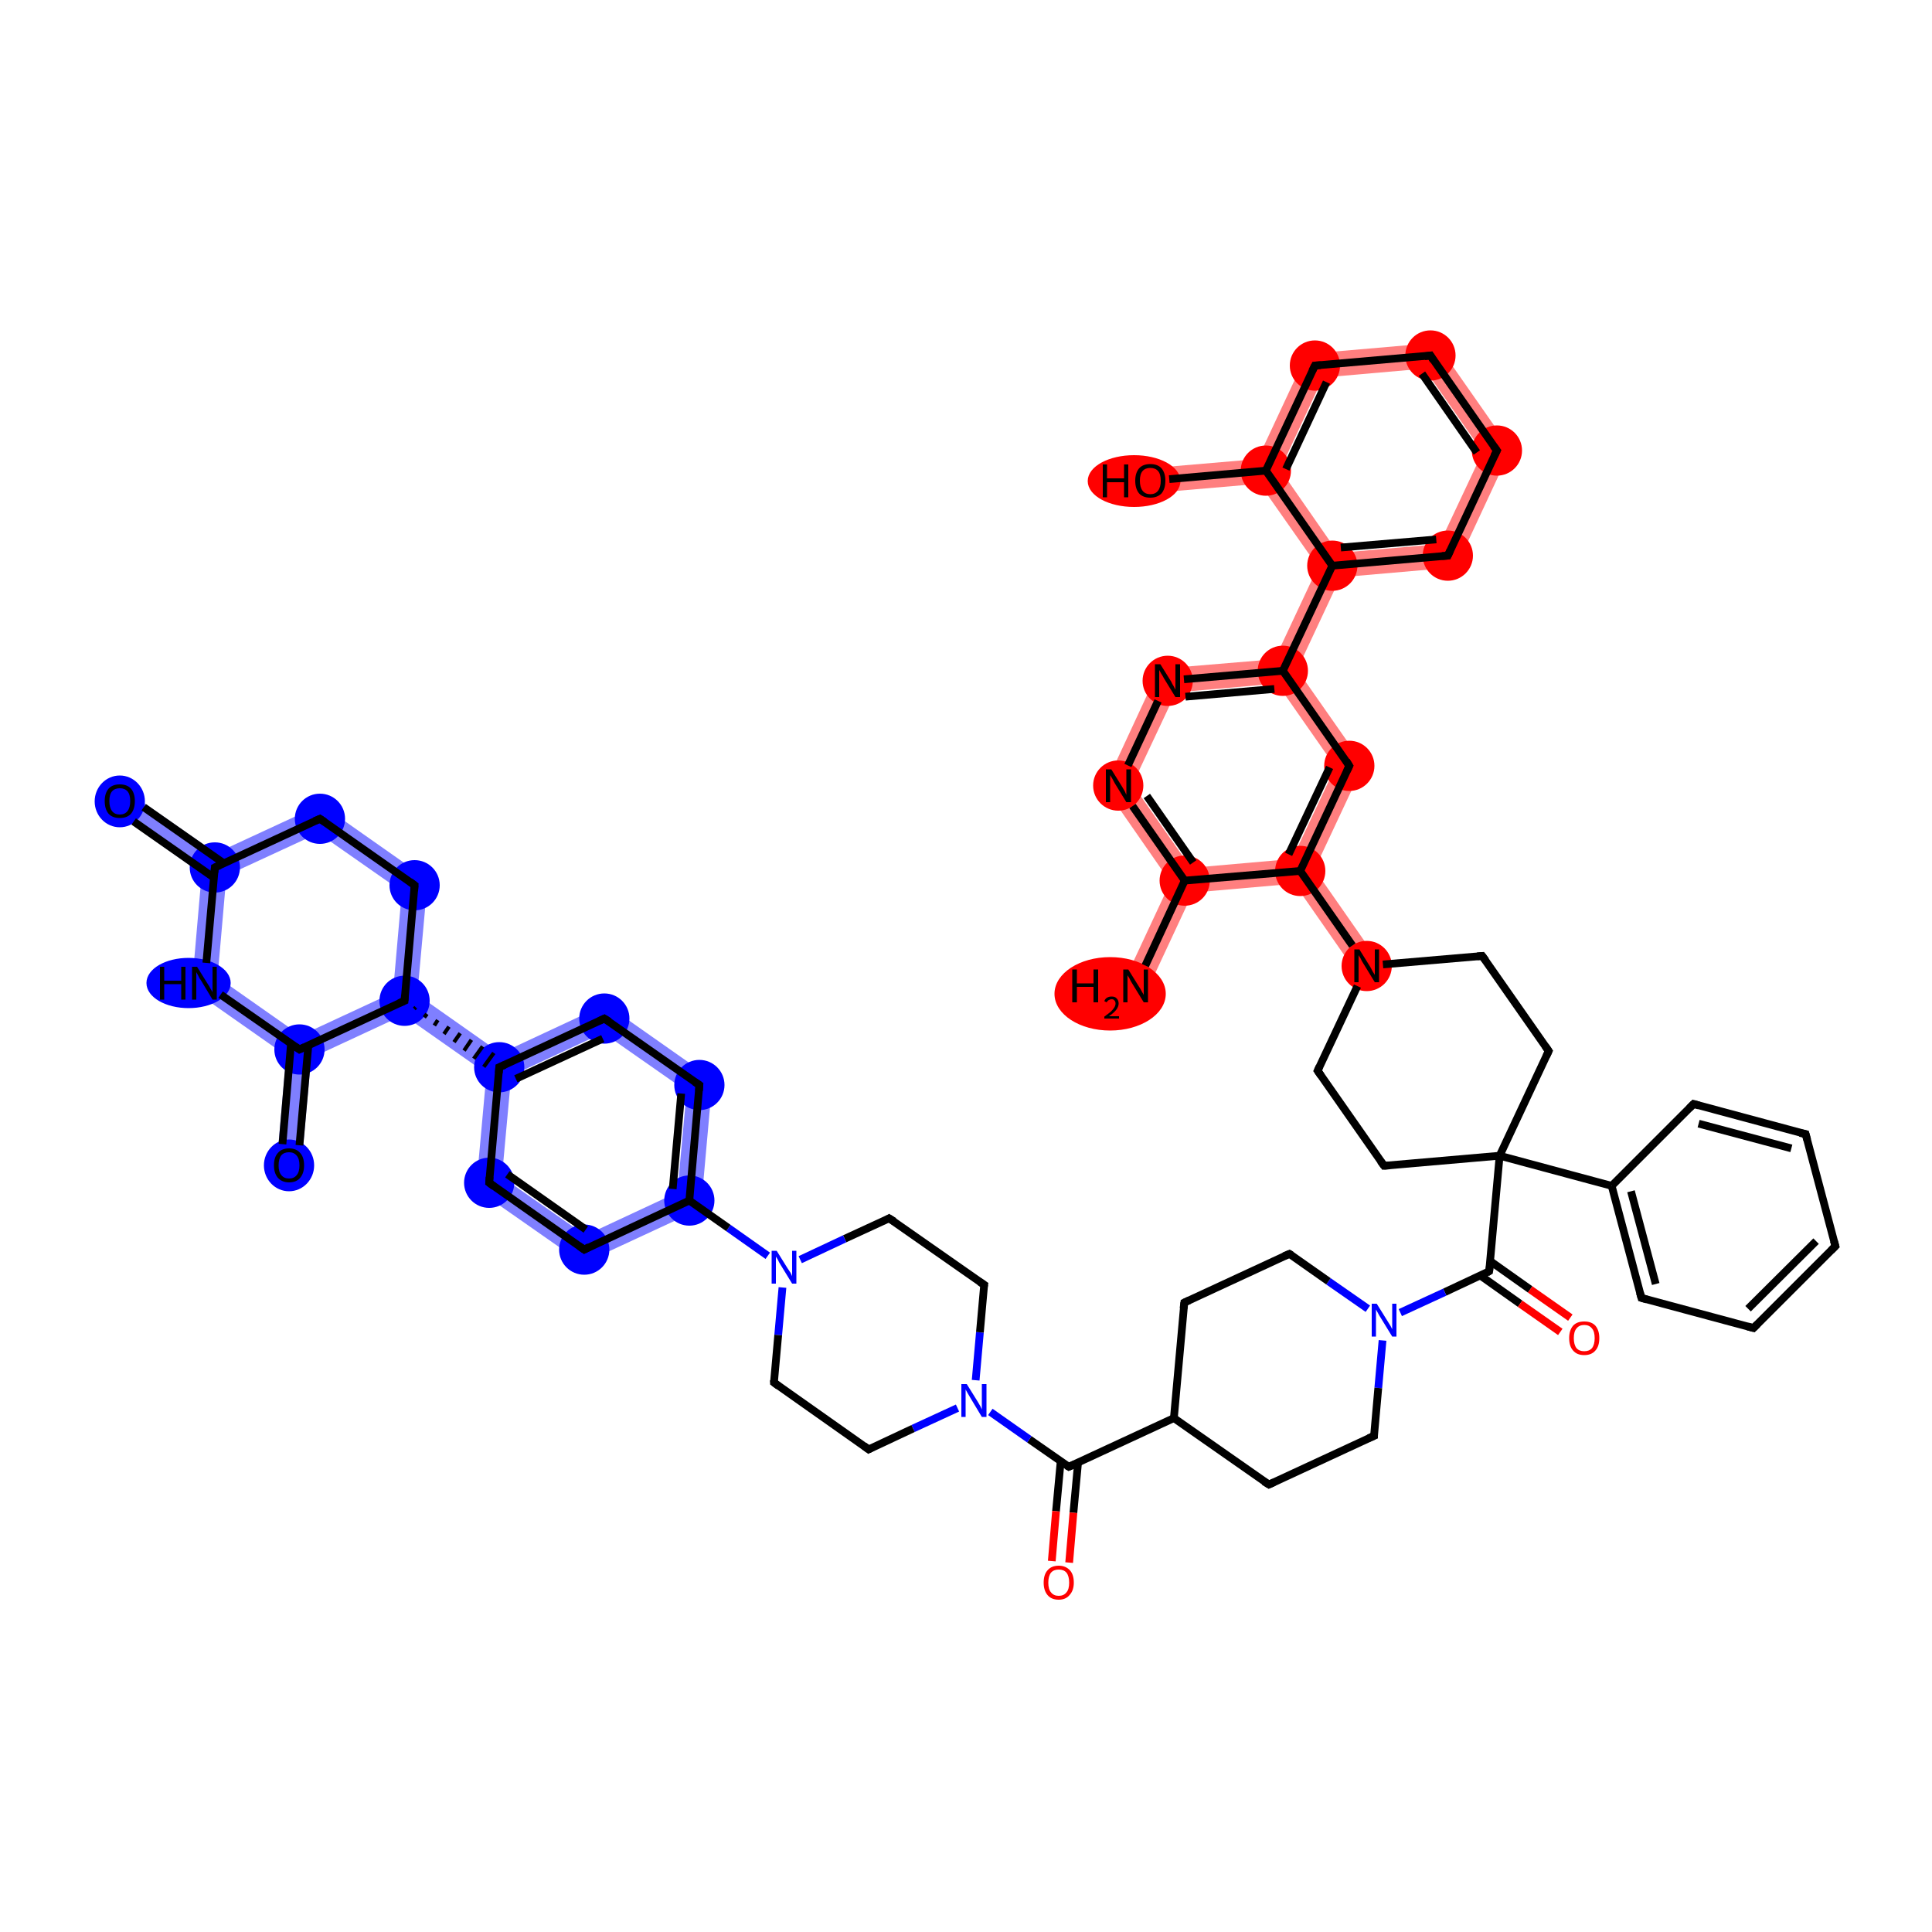 <?xml version='1.0' encoding='iso-8859-1'?>
<svg version='1.1' baseProfile='full'
              xmlns='http://www.w3.org/2000/svg'
                      xmlns:rdkit='http://www.rdkit.org/xml'
                      xmlns:xlink='http://www.w3.org/1999/xlink'
                  xml:space='preserve'
width='500px' height='500px' viewBox='0 0 500 500'>
<!-- END OF HEADER -->
<rect style='opacity:1.0;fill:#FFFFFF;stroke:none' width='500.0' height='500.0' x='0.0' y='0.0'> </rect>
<path class='bond-0 atom-0 atom-1' d='M 306.6,227.9 L 308.7,231.0 L 296.8,256.5 L 291.0,253.8 L 302.9,228.3 Z' style='fill:#FF00007F;fill-rule:evenodd;fill-opacity:0.5;stroke:#FF00007F;stroke-width:0.0px;stroke-linecap:butt;stroke-linejoin:miter;stroke-opacity:0.5;' />
<path class='bond-1 atom-1 atom-2' d='M 293.1,203.0 L 308.2,224.6 L 306.6,227.9 L 302.9,228.3 L 285.8,203.7 Z' style='fill:#FF00007F;fill-rule:evenodd;fill-opacity:0.5;stroke:#FF00007F;stroke-width:0.0px;stroke-linecap:butt;stroke-linejoin:miter;stroke-opacity:0.5;' />
<path class='bond-2 atom-1 atom-13' d='M 334.4,222.3 L 336.5,225.4 L 335.0,228.7 L 308.7,231.0 L 306.6,227.9 L 308.2,224.6 Z' style='fill:#FF00007F;fill-rule:evenodd;fill-opacity:0.5;stroke:#FF00007F;stroke-width:0.0px;stroke-linecap:butt;stroke-linejoin:miter;stroke-opacity:0.5;' />
<path class='bond-3 atom-2 atom-3' d='M 300.0,173.1 L 304.3,179.2 L 293.1,203.0 L 285.8,203.7 Z' style='fill:#FF00007F;fill-rule:evenodd;fill-opacity:0.5;stroke:#FF00007F;stroke-width:0.0px;stroke-linecap:butt;stroke-linejoin:miter;stroke-opacity:0.5;' />
<path class='bond-4 atom-3 atom-4' d='M 329.9,170.6 L 332.0,173.6 L 330.5,176.9 L 304.3,179.2 L 300.0,173.1 Z' style='fill:#FF00007F;fill-rule:evenodd;fill-opacity:0.5;stroke:#FF00007F;stroke-width:0.0px;stroke-linecap:butt;stroke-linejoin:miter;stroke-opacity:0.5;' />
<path class='bond-5 atom-4 atom-5' d='M 344.8,146.4 L 346.9,149.4 L 335.7,173.3 L 332.0,173.6 L 329.9,170.6 L 341.1,146.7 Z' style='fill:#FF00007F;fill-rule:evenodd;fill-opacity:0.5;stroke:#FF00007F;stroke-width:0.0px;stroke-linecap:butt;stroke-linejoin:miter;stroke-opacity:0.5;' />
<path class='bond-6 atom-4 atom-12' d='M 335.7,173.3 L 352.9,197.9 L 345.6,198.5 L 330.5,176.9 L 332.0,173.6 Z' style='fill:#FF00007F;fill-rule:evenodd;fill-opacity:0.5;stroke:#FF00007F;stroke-width:0.0px;stroke-linecap:butt;stroke-linejoin:miter;stroke-opacity:0.5;' />
<path class='bond-7 atom-5 atom-6' d='M 372.5,140.8 L 376.8,146.8 L 346.9,149.4 L 344.8,146.4 L 346.3,143.1 Z' style='fill:#FF00007F;fill-rule:evenodd;fill-opacity:0.5;stroke:#FF00007F;stroke-width:0.0px;stroke-linecap:butt;stroke-linejoin:miter;stroke-opacity:0.5;' />
<path class='bond-8 atom-5 atom-10' d='M 331.3,121.5 L 346.3,143.1 L 344.8,146.4 L 341.1,146.7 L 326.0,125.2 L 327.6,121.8 Z' style='fill:#FF00007F;fill-rule:evenodd;fill-opacity:0.5;stroke:#FF00007F;stroke-width:0.0px;stroke-linecap:butt;stroke-linejoin:miter;stroke-opacity:0.5;' />
<path class='bond-9 atom-6 atom-7' d='M 391.0,116.3 L 376.8,146.8 L 372.5,140.8 L 383.7,117.0 Z' style='fill:#FF00007F;fill-rule:evenodd;fill-opacity:0.5;stroke:#FF00007F;stroke-width:0.0px;stroke-linecap:butt;stroke-linejoin:miter;stroke-opacity:0.5;' />
<path class='bond-10 atom-7 atom-8' d='M 371.7,88.7 L 391.0,116.3 L 383.7,117.0 L 368.6,95.4 Z' style='fill:#FF00007F;fill-rule:evenodd;fill-opacity:0.5;stroke:#FF00007F;stroke-width:0.0px;stroke-linecap:butt;stroke-linejoin:miter;stroke-opacity:0.5;' />
<path class='bond-11 atom-8 atom-9' d='M 371.7,88.7 L 368.6,95.4 L 342.4,97.7 L 338.2,91.6 Z' style='fill:#FF00007F;fill-rule:evenodd;fill-opacity:0.5;stroke:#FF00007F;stroke-width:0.0px;stroke-linecap:butt;stroke-linejoin:miter;stroke-opacity:0.5;' />
<path class='bond-12 atom-9 atom-10' d='M 338.2,91.6 L 342.4,97.7 L 331.3,121.5 L 327.6,121.8 L 325.5,118.8 Z' style='fill:#FF00007F;fill-rule:evenodd;fill-opacity:0.5;stroke:#FF00007F;stroke-width:0.0px;stroke-linecap:butt;stroke-linejoin:miter;stroke-opacity:0.5;' />
<path class='bond-13 atom-10 atom-11' d='M 325.5,118.8 L 327.6,121.8 L 326.0,125.2 L 298.0,127.6 L 297.4,121.2 Z' style='fill:#FF00007F;fill-rule:evenodd;fill-opacity:0.5;stroke:#FF00007F;stroke-width:0.0px;stroke-linecap:butt;stroke-linejoin:miter;stroke-opacity:0.5;' />
<path class='bond-14 atom-12 atom-13' d='M 352.9,197.9 L 340.2,225.0 L 336.5,225.4 L 334.4,222.3 L 345.6,198.5 Z' style='fill:#FF00007F;fill-rule:evenodd;fill-opacity:0.5;stroke:#FF00007F;stroke-width:0.0px;stroke-linecap:butt;stroke-linejoin:miter;stroke-opacity:0.5;' />
<path class='bond-15 atom-13 atom-14' d='M 340.2,225.0 L 356.3,248.1 L 351.1,251.8 L 335.0,228.7 L 336.5,225.4 Z' style='fill:#FF00007F;fill-rule:evenodd;fill-opacity:0.5;stroke:#FF00007F;stroke-width:0.0px;stroke-linecap:butt;stroke-linejoin:miter;stroke-opacity:0.5;' />
<path class='bond-39 atom-30 atom-31' d='M 184.4,279.3 L 181.4,312.8 L 175.3,308.6 L 177.7,282.4 Z' style='fill:#0000FF7F;fill-rule:evenodd;fill-opacity:0.5;stroke:#0000FF7F;stroke-width:0.0px;stroke-linecap:butt;stroke-linejoin:miter;stroke-opacity:0.5;' />
<path class='bond-40 atom-30 atom-43' d='M 175.3,308.6 L 181.4,312.8 L 150.8,327.0 L 151.5,319.7 Z' style='fill:#0000FF7F;fill-rule:evenodd;fill-opacity:0.5;stroke:#0000FF7F;stroke-width:0.0px;stroke-linecap:butt;stroke-linejoin:miter;stroke-opacity:0.5;' />
<path class='bond-41 atom-31 atom-32' d='M 156.8,259.9 L 184.4,279.3 L 177.7,282.4 L 156.1,267.3 Z' style='fill:#0000FF7F;fill-rule:evenodd;fill-opacity:0.5;stroke:#0000FF7F;stroke-width:0.0px;stroke-linecap:butt;stroke-linejoin:miter;stroke-opacity:0.5;' />
<path class='bond-42 atom-32 atom-33' d='M 156.8,259.9 L 156.1,267.3 L 132.3,278.4 L 129.2,276.2 L 129.6,272.6 Z' style='fill:#0000FF7F;fill-rule:evenodd;fill-opacity:0.5;stroke:#0000FF7F;stroke-width:0.0px;stroke-linecap:butt;stroke-linejoin:miter;stroke-opacity:0.5;' />
<path class='bond-43 atom-33 atom-34' d='M 108.0,257.4 L 129.6,272.6 L 129.2,276.2 L 125.9,277.8 L 104.4,262.7 L 104.7,259.0 Z' style='fill:#0000FF7F;fill-rule:evenodd;fill-opacity:0.5;stroke:#0000FF7F;stroke-width:0.0px;stroke-linecap:butt;stroke-linejoin:miter;stroke-opacity:0.5;' />
<path class='bond-44 atom-33 atom-42' d='M 129.2,276.2 L 132.3,278.4 L 129.9,304.6 L 123.2,307.7 L 125.9,277.8 Z' style='fill:#0000FF7F;fill-rule:evenodd;fill-opacity:0.5;stroke:#0000FF7F;stroke-width:0.0px;stroke-linecap:butt;stroke-linejoin:miter;stroke-opacity:0.5;' />
<path class='bond-45 atom-34 atom-35' d='M 110.7,227.6 L 108.0,257.4 L 104.7,259.0 L 101.7,256.9 L 104.0,230.7 Z' style='fill:#0000FF7F;fill-rule:evenodd;fill-opacity:0.5;stroke:#0000FF7F;stroke-width:0.0px;stroke-linecap:butt;stroke-linejoin:miter;stroke-opacity:0.5;' />
<path class='bond-46 atom-34 atom-40' d='M 101.7,256.9 L 104.7,259.0 L 104.4,262.7 L 80.5,273.8 L 77.5,271.6 L 77.8,268.0 Z' style='fill:#0000FF7F;fill-rule:evenodd;fill-opacity:0.5;stroke:#0000FF7F;stroke-width:0.0px;stroke-linecap:butt;stroke-linejoin:miter;stroke-opacity:0.5;' />
<path class='bond-47 atom-35 atom-36' d='M 83.1,208.2 L 110.7,227.6 L 104.0,230.7 L 82.4,215.6 Z' style='fill:#0000FF7F;fill-rule:evenodd;fill-opacity:0.5;stroke:#0000FF7F;stroke-width:0.0px;stroke-linecap:butt;stroke-linejoin:miter;stroke-opacity:0.5;' />
<path class='bond-48 atom-36 atom-37' d='M 83.1,208.2 L 82.4,215.6 L 58.6,226.6 L 55.6,224.5 L 55.9,220.8 Z' style='fill:#0000FF7F;fill-rule:evenodd;fill-opacity:0.5;stroke:#0000FF7F;stroke-width:0.0px;stroke-linecap:butt;stroke-linejoin:miter;stroke-opacity:0.5;' />
<path class='bond-49 atom-37 atom-38' d='M 32.8,204.7 L 55.9,220.8 L 55.6,224.5 L 52.2,226.1 L 29.2,209.9 Z' style='fill:#0000FF7F;fill-rule:evenodd;fill-opacity:0.5;stroke:#0000FF7F;stroke-width:0.0px;stroke-linecap:butt;stroke-linejoin:miter;stroke-opacity:0.5;' />
<path class='bond-50 atom-37 atom-39' d='M 55.6,224.5 L 58.6,226.6 L 56.3,252.9 L 49.6,256.0 L 52.2,226.1 Z' style='fill:#0000FF7F;fill-rule:evenodd;fill-opacity:0.5;stroke:#0000FF7F;stroke-width:0.0px;stroke-linecap:butt;stroke-linejoin:miter;stroke-opacity:0.5;' />
<path class='bond-51 atom-39 atom-40' d='M 56.3,252.9 L 77.8,268.0 L 77.5,271.6 L 74.1,273.2 L 49.6,256.0 Z' style='fill:#0000FF7F;fill-rule:evenodd;fill-opacity:0.5;stroke:#0000FF7F;stroke-width:0.0px;stroke-linecap:butt;stroke-linejoin:miter;stroke-opacity:0.5;' />
<path class='bond-52 atom-40 atom-41' d='M 77.5,271.6 L 80.5,273.8 L 78.0,301.8 L 71.6,301.3 L 74.1,273.2 Z' style='fill:#0000FF7F;fill-rule:evenodd;fill-opacity:0.5;stroke:#0000FF7F;stroke-width:0.0px;stroke-linecap:butt;stroke-linejoin:miter;stroke-opacity:0.5;' />
<path class='bond-53 atom-42 atom-43' d='M 129.9,304.6 L 151.5,319.7 L 150.8,327.0 L 123.2,307.7 Z' style='fill:#0000FF7F;fill-rule:evenodd;fill-opacity:0.5;stroke:#0000FF7F;stroke-width:0.0px;stroke-linecap:butt;stroke-linejoin:miter;stroke-opacity:0.5;' />
<ellipse cx='287.3' cy='257.2' rx='13.9' ry='9.0' class='atom-0'  style='fill:#FF00007F;fill-rule:evenodd;stroke:#FF00007F;stroke-width:1.0px;stroke-linecap:butt;stroke-linejoin:miter;stroke-opacity:1' />
<ellipse cx='306.6' cy='227.9' rx='6.0' ry='6.0' class='atom-1'  style='fill:#FF00007F;fill-rule:evenodd;stroke:#FF00007F;stroke-width:1.0px;stroke-linecap:butt;stroke-linejoin:miter;stroke-opacity:1' />
<ellipse cx='289.4' cy='203.3' rx='6.0' ry='6.0' class='atom-2'  style='fill:#FF00007F;fill-rule:evenodd;stroke:#FF00007F;stroke-width:1.0px;stroke-linecap:butt;stroke-linejoin:miter;stroke-opacity:1' />
<ellipse cx='302.2' cy='176.2' rx='6.0' ry='6.0' class='atom-3'  style='fill:#FF00007F;fill-rule:evenodd;stroke:#FF00007F;stroke-width:1.0px;stroke-linecap:butt;stroke-linejoin:miter;stroke-opacity:1' />
<ellipse cx='332.0' cy='173.6' rx='6.0' ry='6.0' class='atom-4'  style='fill:#FF00007F;fill-rule:evenodd;stroke:#FF00007F;stroke-width:1.0px;stroke-linecap:butt;stroke-linejoin:miter;stroke-opacity:1' />
<ellipse cx='344.8' cy='146.4' rx='6.0' ry='6.0' class='atom-5'  style='fill:#FF00007F;fill-rule:evenodd;stroke:#FF00007F;stroke-width:1.0px;stroke-linecap:butt;stroke-linejoin:miter;stroke-opacity:1' />
<ellipse cx='374.7' cy='143.8' rx='6.0' ry='6.0' class='atom-6'  style='fill:#FF00007F;fill-rule:evenodd;stroke:#FF00007F;stroke-width:1.0px;stroke-linecap:butt;stroke-linejoin:miter;stroke-opacity:1' />
<ellipse cx='387.4' cy='116.6' rx='6.0' ry='6.0' class='atom-7'  style='fill:#FF00007F;fill-rule:evenodd;stroke:#FF00007F;stroke-width:1.0px;stroke-linecap:butt;stroke-linejoin:miter;stroke-opacity:1' />
<ellipse cx='370.2' cy='92.0' rx='6.0' ry='6.0' class='atom-8'  style='fill:#FF00007F;fill-rule:evenodd;stroke:#FF00007F;stroke-width:1.0px;stroke-linecap:butt;stroke-linejoin:miter;stroke-opacity:1' />
<ellipse cx='340.3' cy='94.6' rx='6.0' ry='6.0' class='atom-9'  style='fill:#FF00007F;fill-rule:evenodd;stroke:#FF00007F;stroke-width:1.0px;stroke-linecap:butt;stroke-linejoin:miter;stroke-opacity:1' />
<ellipse cx='327.6' cy='121.8' rx='6.0' ry='6.0' class='atom-10'  style='fill:#FF00007F;fill-rule:evenodd;stroke:#FF00007F;stroke-width:1.0px;stroke-linecap:butt;stroke-linejoin:miter;stroke-opacity:1' />
<ellipse cx='293.5' cy='124.5' rx='11.5' ry='6.2' class='atom-11'  style='fill:#FF00007F;fill-rule:evenodd;stroke:#FF00007F;stroke-width:1.0px;stroke-linecap:butt;stroke-linejoin:miter;stroke-opacity:1' />
<ellipse cx='349.2' cy='198.2' rx='6.0' ry='6.0' class='atom-12'  style='fill:#FF00007F;fill-rule:evenodd;stroke:#FF00007F;stroke-width:1.0px;stroke-linecap:butt;stroke-linejoin:miter;stroke-opacity:1' />
<ellipse cx='336.5' cy='225.4' rx='6.0' ry='6.0' class='atom-13'  style='fill:#FF00007F;fill-rule:evenodd;stroke:#FF00007F;stroke-width:1.0px;stroke-linecap:butt;stroke-linejoin:miter;stroke-opacity:1' />
<ellipse cx='353.7' cy='250.0' rx='6.0' ry='6.0' class='atom-14'  style='fill:#FF00007F;fill-rule:evenodd;stroke:#FF00007F;stroke-width:1.0px;stroke-linecap:butt;stroke-linejoin:miter;stroke-opacity:1' />
<ellipse cx='178.4' cy='310.7' rx='6.0' ry='6.0' class='atom-30'  style='fill:#0000FF7F;fill-rule:evenodd;stroke:#0000FF7F;stroke-width:1.0px;stroke-linecap:butt;stroke-linejoin:miter;stroke-opacity:1' />
<ellipse cx='181.0' cy='280.8' rx='6.0' ry='6.0' class='atom-31'  style='fill:#0000FF7F;fill-rule:evenodd;stroke:#0000FF7F;stroke-width:1.0px;stroke-linecap:butt;stroke-linejoin:miter;stroke-opacity:1' />
<ellipse cx='156.4' cy='263.6' rx='6.0' ry='6.0' class='atom-32'  style='fill:#0000FF7F;fill-rule:evenodd;stroke:#0000FF7F;stroke-width:1.0px;stroke-linecap:butt;stroke-linejoin:miter;stroke-opacity:1' />
<ellipse cx='129.2' cy='276.2' rx='6.0' ry='6.0' class='atom-33'  style='fill:#0000FF7F;fill-rule:evenodd;stroke:#0000FF7F;stroke-width:1.0px;stroke-linecap:butt;stroke-linejoin:miter;stroke-opacity:1' />
<ellipse cx='104.7' cy='259.0' rx='6.0' ry='6.0' class='atom-34'  style='fill:#0000FF7F;fill-rule:evenodd;stroke:#0000FF7F;stroke-width:1.0px;stroke-linecap:butt;stroke-linejoin:miter;stroke-opacity:1' />
<ellipse cx='107.3' cy='229.1' rx='6.0' ry='6.0' class='atom-35'  style='fill:#0000FF7F;fill-rule:evenodd;stroke:#0000FF7F;stroke-width:1.0px;stroke-linecap:butt;stroke-linejoin:miter;stroke-opacity:1' />
<ellipse cx='82.8' cy='211.9' rx='6.0' ry='6.0' class='atom-36'  style='fill:#0000FF7F;fill-rule:evenodd;stroke:#0000FF7F;stroke-width:1.0px;stroke-linecap:butt;stroke-linejoin:miter;stroke-opacity:1' />
<ellipse cx='55.6' cy='224.5' rx='6.0' ry='6.0' class='atom-37'  style='fill:#0000FF7F;fill-rule:evenodd;stroke:#0000FF7F;stroke-width:1.0px;stroke-linecap:butt;stroke-linejoin:miter;stroke-opacity:1' />
<ellipse cx='31.0' cy='207.4' rx='6.0' ry='6.2' class='atom-38'  style='fill:#0000FF7F;fill-rule:evenodd;stroke:#0000FF7F;stroke-width:1.0px;stroke-linecap:butt;stroke-linejoin:miter;stroke-opacity:1' />
<ellipse cx='48.8' cy='254.4' rx='10.4' ry='6.0' class='atom-39'  style='fill:#0000FF7F;fill-rule:evenodd;stroke:#0000FF7F;stroke-width:1.0px;stroke-linecap:butt;stroke-linejoin:miter;stroke-opacity:1' />
<ellipse cx='77.5' cy='271.6' rx='6.0' ry='6.0' class='atom-40'  style='fill:#0000FF7F;fill-rule:evenodd;stroke:#0000FF7F;stroke-width:1.0px;stroke-linecap:butt;stroke-linejoin:miter;stroke-opacity:1' />
<ellipse cx='74.8' cy='301.6' rx='6.0' ry='6.2' class='atom-41'  style='fill:#0000FF7F;fill-rule:evenodd;stroke:#0000FF7F;stroke-width:1.0px;stroke-linecap:butt;stroke-linejoin:miter;stroke-opacity:1' />
<ellipse cx='126.6' cy='306.1' rx='6.0' ry='6.0' class='atom-42'  style='fill:#0000FF7F;fill-rule:evenodd;stroke:#0000FF7F;stroke-width:1.0px;stroke-linecap:butt;stroke-linejoin:miter;stroke-opacity:1' />
<ellipse cx='151.2' cy='323.4' rx='6.0' ry='6.0' class='atom-43'  style='fill:#0000FF7F;fill-rule:evenodd;stroke:#0000FF7F;stroke-width:1.0px;stroke-linecap:butt;stroke-linejoin:miter;stroke-opacity:1' />
<path class='bond-0 atom-0 atom-1' d='M 296.4,249.9 L 306.6,227.9' style='fill:none;fill-rule:evenodd;stroke:#000000;stroke-width:2.0px;stroke-linecap:butt;stroke-linejoin:miter;stroke-opacity:1' />
<path class='bond-1 atom-1 atom-2' d='M 306.6,227.9 L 293.1,208.6' style='fill:none;fill-rule:evenodd;stroke:#000000;stroke-width:2.0px;stroke-linecap:butt;stroke-linejoin:miter;stroke-opacity:1' />
<path class='bond-1 atom-1 atom-2' d='M 308.8,223.2 L 296.8,206.0' style='fill:none;fill-rule:evenodd;stroke:#000000;stroke-width:2.0px;stroke-linecap:butt;stroke-linejoin:miter;stroke-opacity:1' />
<path class='bond-2 atom-1 atom-13' d='M 306.6,227.9 L 336.5,225.4' style='fill:none;fill-rule:evenodd;stroke:#000000;stroke-width:2.0px;stroke-linecap:butt;stroke-linejoin:miter;stroke-opacity:1' />
<path class='bond-3 atom-2 atom-3' d='M 291.9,198.1 L 299.7,181.4' style='fill:none;fill-rule:evenodd;stroke:#000000;stroke-width:2.0px;stroke-linecap:butt;stroke-linejoin:miter;stroke-opacity:1' />
<path class='bond-4 atom-3 atom-4' d='M 306.4,175.8 L 332.0,173.6' style='fill:none;fill-rule:evenodd;stroke:#000000;stroke-width:2.0px;stroke-linecap:butt;stroke-linejoin:miter;stroke-opacity:1' />
<path class='bond-4 atom-3 atom-4' d='M 306.8,180.3 L 329.8,178.3' style='fill:none;fill-rule:evenodd;stroke:#000000;stroke-width:2.0px;stroke-linecap:butt;stroke-linejoin:miter;stroke-opacity:1' />
<path class='bond-5 atom-4 atom-5' d='M 332.0,173.6 L 344.8,146.4' style='fill:none;fill-rule:evenodd;stroke:#000000;stroke-width:2.0px;stroke-linecap:butt;stroke-linejoin:miter;stroke-opacity:1' />
<path class='bond-6 atom-4 atom-12' d='M 332.0,173.6 L 349.2,198.2' style='fill:none;fill-rule:evenodd;stroke:#000000;stroke-width:2.0px;stroke-linecap:butt;stroke-linejoin:miter;stroke-opacity:1' />
<path class='bond-7 atom-5 atom-6' d='M 344.8,146.4 L 374.7,143.8' style='fill:none;fill-rule:evenodd;stroke:#000000;stroke-width:2.0px;stroke-linecap:butt;stroke-linejoin:miter;stroke-opacity:1' />
<path class='bond-7 atom-5 atom-6' d='M 347.0,141.7 L 371.7,139.6' style='fill:none;fill-rule:evenodd;stroke:#000000;stroke-width:2.0px;stroke-linecap:butt;stroke-linejoin:miter;stroke-opacity:1' />
<path class='bond-8 atom-5 atom-10' d='M 344.8,146.4 L 327.6,121.8' style='fill:none;fill-rule:evenodd;stroke:#000000;stroke-width:2.0px;stroke-linecap:butt;stroke-linejoin:miter;stroke-opacity:1' />
<path class='bond-9 atom-6 atom-7' d='M 374.7,143.8 L 387.4,116.6' style='fill:none;fill-rule:evenodd;stroke:#000000;stroke-width:2.0px;stroke-linecap:butt;stroke-linejoin:miter;stroke-opacity:1' />
<path class='bond-10 atom-7 atom-8' d='M 387.4,116.6 L 370.2,92.0' style='fill:none;fill-rule:evenodd;stroke:#000000;stroke-width:2.0px;stroke-linecap:butt;stroke-linejoin:miter;stroke-opacity:1' />
<path class='bond-10 atom-7 atom-8' d='M 382.2,117.1 L 368.0,96.7' style='fill:none;fill-rule:evenodd;stroke:#000000;stroke-width:2.0px;stroke-linecap:butt;stroke-linejoin:miter;stroke-opacity:1' />
<path class='bond-11 atom-8 atom-9' d='M 370.2,92.0 L 340.3,94.6' style='fill:none;fill-rule:evenodd;stroke:#000000;stroke-width:2.0px;stroke-linecap:butt;stroke-linejoin:miter;stroke-opacity:1' />
<path class='bond-12 atom-9 atom-10' d='M 340.3,94.6 L 327.6,121.8' style='fill:none;fill-rule:evenodd;stroke:#000000;stroke-width:2.0px;stroke-linecap:butt;stroke-linejoin:miter;stroke-opacity:1' />
<path class='bond-12 atom-9 atom-10' d='M 343.3,98.9 L 332.8,121.4' style='fill:none;fill-rule:evenodd;stroke:#000000;stroke-width:2.0px;stroke-linecap:butt;stroke-linejoin:miter;stroke-opacity:1' />
<path class='bond-13 atom-10 atom-11' d='M 327.6,121.8 L 302.6,124.0' style='fill:none;fill-rule:evenodd;stroke:#000000;stroke-width:2.0px;stroke-linecap:butt;stroke-linejoin:miter;stroke-opacity:1' />
<path class='bond-14 atom-12 atom-13' d='M 349.2,198.2 L 336.5,225.4' style='fill:none;fill-rule:evenodd;stroke:#000000;stroke-width:2.0px;stroke-linecap:butt;stroke-linejoin:miter;stroke-opacity:1' />
<path class='bond-14 atom-12 atom-13' d='M 344.1,198.6 L 333.5,221.1' style='fill:none;fill-rule:evenodd;stroke:#000000;stroke-width:2.0px;stroke-linecap:butt;stroke-linejoin:miter;stroke-opacity:1' />
<path class='bond-15 atom-13 atom-14' d='M 336.5,225.4 L 350.0,244.7' style='fill:none;fill-rule:evenodd;stroke:#000000;stroke-width:2.0px;stroke-linecap:butt;stroke-linejoin:miter;stroke-opacity:1' />
<path class='bond-16 atom-14 atom-15' d='M 351.3,255.2 L 341.0,277.1' style='fill:none;fill-rule:evenodd;stroke:#000000;stroke-width:2.0px;stroke-linecap:butt;stroke-linejoin:miter;stroke-opacity:1' />
<path class='bond-17 atom-14 atom-55' d='M 357.9,249.6 L 383.6,247.4' style='fill:none;fill-rule:evenodd;stroke:#000000;stroke-width:2.0px;stroke-linecap:butt;stroke-linejoin:miter;stroke-opacity:1' />
<path class='bond-18 atom-15 atom-16' d='M 341.0,277.1 L 358.2,301.7' style='fill:none;fill-rule:evenodd;stroke:#000000;stroke-width:2.0px;stroke-linecap:butt;stroke-linejoin:miter;stroke-opacity:1' />
<path class='bond-19 atom-16 atom-17' d='M 358.2,301.7 L 388.1,299.1' style='fill:none;fill-rule:evenodd;stroke:#000000;stroke-width:2.0px;stroke-linecap:butt;stroke-linejoin:miter;stroke-opacity:1' />
<path class='bond-20 atom-17 atom-18' d='M 388.1,299.1 L 385.4,329.0' style='fill:none;fill-rule:evenodd;stroke:#000000;stroke-width:2.0px;stroke-linecap:butt;stroke-linejoin:miter;stroke-opacity:1' />
<path class='bond-21 atom-17 atom-48' d='M 388.1,299.1 L 417.1,306.9' style='fill:none;fill-rule:evenodd;stroke:#000000;stroke-width:2.0px;stroke-linecap:butt;stroke-linejoin:miter;stroke-opacity:1' />
<path class='bond-22 atom-17 atom-54' d='M 388.1,299.1 L 400.8,272.0' style='fill:none;fill-rule:evenodd;stroke:#000000;stroke-width:2.0px;stroke-linecap:butt;stroke-linejoin:miter;stroke-opacity:1' />
<path class='bond-23 atom-18 atom-19' d='M 383.1,330.1 L 393.4,337.4' style='fill:none;fill-rule:evenodd;stroke:#000000;stroke-width:2.0px;stroke-linecap:butt;stroke-linejoin:miter;stroke-opacity:1' />
<path class='bond-23 atom-18 atom-19' d='M 393.4,337.4 L 403.8,344.7' style='fill:none;fill-rule:evenodd;stroke:#FF0000;stroke-width:2.0px;stroke-linecap:butt;stroke-linejoin:miter;stroke-opacity:1' />
<path class='bond-23 atom-18 atom-19' d='M 385.7,326.4 L 396.0,333.7' style='fill:none;fill-rule:evenodd;stroke:#000000;stroke-width:2.0px;stroke-linecap:butt;stroke-linejoin:miter;stroke-opacity:1' />
<path class='bond-23 atom-18 atom-19' d='M 396.0,333.7 L 406.4,341.0' style='fill:none;fill-rule:evenodd;stroke:#FF0000;stroke-width:2.0px;stroke-linecap:butt;stroke-linejoin:miter;stroke-opacity:1' />
<path class='bond-24 atom-18 atom-20' d='M 385.4,329.0 L 373.9,334.4' style='fill:none;fill-rule:evenodd;stroke:#000000;stroke-width:2.0px;stroke-linecap:butt;stroke-linejoin:miter;stroke-opacity:1' />
<path class='bond-24 atom-18 atom-20' d='M 373.9,334.4 L 362.4,339.7' style='fill:none;fill-rule:evenodd;stroke:#0000FF;stroke-width:2.0px;stroke-linecap:butt;stroke-linejoin:miter;stroke-opacity:1' />
<path class='bond-25 atom-20 atom-21' d='M 354.0,338.7 L 343.8,331.6' style='fill:none;fill-rule:evenodd;stroke:#0000FF;stroke-width:2.0px;stroke-linecap:butt;stroke-linejoin:miter;stroke-opacity:1' />
<path class='bond-25 atom-20 atom-21' d='M 343.8,331.6 L 333.7,324.5' style='fill:none;fill-rule:evenodd;stroke:#000000;stroke-width:2.0px;stroke-linecap:butt;stroke-linejoin:miter;stroke-opacity:1' />
<path class='bond-26 atom-20 atom-47' d='M 357.8,346.9 L 356.7,359.2' style='fill:none;fill-rule:evenodd;stroke:#0000FF;stroke-width:2.0px;stroke-linecap:butt;stroke-linejoin:miter;stroke-opacity:1' />
<path class='bond-26 atom-20 atom-47' d='M 356.7,359.2 L 355.6,371.6' style='fill:none;fill-rule:evenodd;stroke:#000000;stroke-width:2.0px;stroke-linecap:butt;stroke-linejoin:miter;stroke-opacity:1' />
<path class='bond-27 atom-21 atom-22' d='M 333.7,324.5 L 306.5,337.1' style='fill:none;fill-rule:evenodd;stroke:#000000;stroke-width:2.0px;stroke-linecap:butt;stroke-linejoin:miter;stroke-opacity:1' />
<path class='bond-28 atom-22 atom-23' d='M 306.5,337.1 L 303.8,367.0' style='fill:none;fill-rule:evenodd;stroke:#000000;stroke-width:2.0px;stroke-linecap:butt;stroke-linejoin:miter;stroke-opacity:1' />
<path class='bond-29 atom-23 atom-24' d='M 303.8,367.0 L 276.6,379.6' style='fill:none;fill-rule:evenodd;stroke:#000000;stroke-width:2.0px;stroke-linecap:butt;stroke-linejoin:miter;stroke-opacity:1' />
<path class='bond-30 atom-23 atom-46' d='M 303.8,367.0 L 328.4,384.2' style='fill:none;fill-rule:evenodd;stroke:#000000;stroke-width:2.0px;stroke-linecap:butt;stroke-linejoin:miter;stroke-opacity:1' />
<path class='bond-31 atom-24 atom-25' d='M 274.5,378.2 L 273.3,391.1' style='fill:none;fill-rule:evenodd;stroke:#000000;stroke-width:2.0px;stroke-linecap:butt;stroke-linejoin:miter;stroke-opacity:1' />
<path class='bond-31 atom-24 atom-25' d='M 273.3,391.1 L 272.2,404.0' style='fill:none;fill-rule:evenodd;stroke:#FF0000;stroke-width:2.0px;stroke-linecap:butt;stroke-linejoin:miter;stroke-opacity:1' />
<path class='bond-31 atom-24 atom-25' d='M 279.0,378.5 L 277.8,391.5' style='fill:none;fill-rule:evenodd;stroke:#000000;stroke-width:2.0px;stroke-linecap:butt;stroke-linejoin:miter;stroke-opacity:1' />
<path class='bond-31 atom-24 atom-25' d='M 277.8,391.5 L 276.7,404.4' style='fill:none;fill-rule:evenodd;stroke:#FF0000;stroke-width:2.0px;stroke-linecap:butt;stroke-linejoin:miter;stroke-opacity:1' />
<path class='bond-32 atom-24 atom-26' d='M 276.6,379.6 L 266.4,372.5' style='fill:none;fill-rule:evenodd;stroke:#000000;stroke-width:2.0px;stroke-linecap:butt;stroke-linejoin:miter;stroke-opacity:1' />
<path class='bond-32 atom-24 atom-26' d='M 266.4,372.5 L 256.3,365.4' style='fill:none;fill-rule:evenodd;stroke:#0000FF;stroke-width:2.0px;stroke-linecap:butt;stroke-linejoin:miter;stroke-opacity:1' />
<path class='bond-33 atom-26 atom-27' d='M 252.5,357.2 L 253.6,344.8' style='fill:none;fill-rule:evenodd;stroke:#0000FF;stroke-width:2.0px;stroke-linecap:butt;stroke-linejoin:miter;stroke-opacity:1' />
<path class='bond-33 atom-26 atom-27' d='M 253.6,344.8 L 254.7,332.5' style='fill:none;fill-rule:evenodd;stroke:#000000;stroke-width:2.0px;stroke-linecap:butt;stroke-linejoin:miter;stroke-opacity:1' />
<path class='bond-34 atom-26 atom-45' d='M 247.8,364.4 L 236.3,369.7' style='fill:none;fill-rule:evenodd;stroke:#0000FF;stroke-width:2.0px;stroke-linecap:butt;stroke-linejoin:miter;stroke-opacity:1' />
<path class='bond-34 atom-26 atom-45' d='M 236.3,369.7 L 224.8,375.1' style='fill:none;fill-rule:evenodd;stroke:#000000;stroke-width:2.0px;stroke-linecap:butt;stroke-linejoin:miter;stroke-opacity:1' />
<path class='bond-35 atom-27 atom-28' d='M 254.7,332.5 L 230.1,315.3' style='fill:none;fill-rule:evenodd;stroke:#000000;stroke-width:2.0px;stroke-linecap:butt;stroke-linejoin:miter;stroke-opacity:1' />
<path class='bond-36 atom-28 atom-29' d='M 230.1,315.3 L 218.6,320.6' style='fill:none;fill-rule:evenodd;stroke:#000000;stroke-width:2.0px;stroke-linecap:butt;stroke-linejoin:miter;stroke-opacity:1' />
<path class='bond-36 atom-28 atom-29' d='M 218.6,320.6 L 207.1,326.0' style='fill:none;fill-rule:evenodd;stroke:#0000FF;stroke-width:2.0px;stroke-linecap:butt;stroke-linejoin:miter;stroke-opacity:1' />
<path class='bond-37 atom-29 atom-30' d='M 198.7,325.0 L 188.5,317.8' style='fill:none;fill-rule:evenodd;stroke:#0000FF;stroke-width:2.0px;stroke-linecap:butt;stroke-linejoin:miter;stroke-opacity:1' />
<path class='bond-37 atom-29 atom-30' d='M 188.5,317.8 L 178.4,310.7' style='fill:none;fill-rule:evenodd;stroke:#000000;stroke-width:2.0px;stroke-linecap:butt;stroke-linejoin:miter;stroke-opacity:1' />
<path class='bond-38 atom-29 atom-44' d='M 202.5,333.2 L 201.4,345.5' style='fill:none;fill-rule:evenodd;stroke:#0000FF;stroke-width:2.0px;stroke-linecap:butt;stroke-linejoin:miter;stroke-opacity:1' />
<path class='bond-38 atom-29 atom-44' d='M 201.4,345.5 L 200.3,357.8' style='fill:none;fill-rule:evenodd;stroke:#000000;stroke-width:2.0px;stroke-linecap:butt;stroke-linejoin:miter;stroke-opacity:1' />
<path class='bond-39 atom-30 atom-31' d='M 178.4,310.7 L 181.0,280.8' style='fill:none;fill-rule:evenodd;stroke:#000000;stroke-width:2.0px;stroke-linecap:butt;stroke-linejoin:miter;stroke-opacity:1' />
<path class='bond-39 atom-30 atom-31' d='M 174.1,307.7 L 176.3,283.0' style='fill:none;fill-rule:evenodd;stroke:#000000;stroke-width:2.0px;stroke-linecap:butt;stroke-linejoin:miter;stroke-opacity:1' />
<path class='bond-40 atom-30 atom-43' d='M 178.4,310.7 L 151.2,323.4' style='fill:none;fill-rule:evenodd;stroke:#000000;stroke-width:2.0px;stroke-linecap:butt;stroke-linejoin:miter;stroke-opacity:1' />
<path class='bond-41 atom-31 atom-32' d='M 181.0,280.8 L 156.4,263.6' style='fill:none;fill-rule:evenodd;stroke:#000000;stroke-width:2.0px;stroke-linecap:butt;stroke-linejoin:miter;stroke-opacity:1' />
<path class='bond-42 atom-32 atom-33' d='M 156.4,263.6 L 129.2,276.2' style='fill:none;fill-rule:evenodd;stroke:#000000;stroke-width:2.0px;stroke-linecap:butt;stroke-linejoin:miter;stroke-opacity:1' />
<path class='bond-42 atom-32 atom-33' d='M 156.0,268.8 L 133.5,279.2' style='fill:none;fill-rule:evenodd;stroke:#000000;stroke-width:2.0px;stroke-linecap:butt;stroke-linejoin:miter;stroke-opacity:1' />
<path class='bond-43 atom-34 atom-33' d='M 107.2,261.1 L 107.6,260.7' style='fill:none;fill-rule:evenodd;stroke:#000000;stroke-width:1.0px;stroke-linecap:butt;stroke-linejoin:miter;stroke-opacity:1' />
<path class='bond-43 atom-34 atom-33' d='M 109.8,263.3 L 110.5,262.4' style='fill:none;fill-rule:evenodd;stroke:#000000;stroke-width:1.0px;stroke-linecap:butt;stroke-linejoin:miter;stroke-opacity:1' />
<path class='bond-43 atom-34 atom-33' d='M 112.4,265.4 L 113.3,264.0' style='fill:none;fill-rule:evenodd;stroke:#000000;stroke-width:1.0px;stroke-linecap:butt;stroke-linejoin:miter;stroke-opacity:1' />
<path class='bond-43 atom-34 atom-33' d='M 114.9,267.6 L 116.2,265.7' style='fill:none;fill-rule:evenodd;stroke:#000000;stroke-width:1.0px;stroke-linecap:butt;stroke-linejoin:miter;stroke-opacity:1' />
<path class='bond-43 atom-34 atom-33' d='M 117.5,269.7 L 119.1,267.4' style='fill:none;fill-rule:evenodd;stroke:#000000;stroke-width:1.0px;stroke-linecap:butt;stroke-linejoin:miter;stroke-opacity:1' />
<path class='bond-43 atom-34 atom-33' d='M 120.1,271.9 L 122.0,269.1' style='fill:none;fill-rule:evenodd;stroke:#000000;stroke-width:1.0px;stroke-linecap:butt;stroke-linejoin:miter;stroke-opacity:1' />
<path class='bond-43 atom-34 atom-33' d='M 122.6,274.0 L 124.9,270.8' style='fill:none;fill-rule:evenodd;stroke:#000000;stroke-width:1.0px;stroke-linecap:butt;stroke-linejoin:miter;stroke-opacity:1' />
<path class='bond-43 atom-34 atom-33' d='M 125.2,276.1 L 127.8,272.5' style='fill:none;fill-rule:evenodd;stroke:#000000;stroke-width:1.0px;stroke-linecap:butt;stroke-linejoin:miter;stroke-opacity:1' />
<path class='bond-44 atom-33 atom-42' d='M 129.2,276.2 L 126.6,306.1' style='fill:none;fill-rule:evenodd;stroke:#000000;stroke-width:2.0px;stroke-linecap:butt;stroke-linejoin:miter;stroke-opacity:1' />
<path class='bond-45 atom-34 atom-35' d='M 104.7,259.0 L 107.3,229.1' style='fill:none;fill-rule:evenodd;stroke:#000000;stroke-width:2.0px;stroke-linecap:butt;stroke-linejoin:miter;stroke-opacity:1' />
<path class='bond-46 atom-34 atom-40' d='M 104.7,259.0 L 77.5,271.6' style='fill:none;fill-rule:evenodd;stroke:#000000;stroke-width:2.0px;stroke-linecap:butt;stroke-linejoin:miter;stroke-opacity:1' />
<path class='bond-47 atom-35 atom-36' d='M 107.3,229.1 L 82.8,211.9' style='fill:none;fill-rule:evenodd;stroke:#000000;stroke-width:2.0px;stroke-linecap:butt;stroke-linejoin:miter;stroke-opacity:1' />
<path class='bond-48 atom-36 atom-37' d='M 82.8,211.9 L 55.6,224.5' style='fill:none;fill-rule:evenodd;stroke:#000000;stroke-width:2.0px;stroke-linecap:butt;stroke-linejoin:miter;stroke-opacity:1' />
<path class='bond-49 atom-37 atom-38' d='M 57.9,223.4 L 37.2,208.9' style='fill:none;fill-rule:evenodd;stroke:#000000;stroke-width:2.0px;stroke-linecap:butt;stroke-linejoin:miter;stroke-opacity:1' />
<path class='bond-49 atom-37 atom-38' d='M 55.3,227.1 L 34.6,212.6' style='fill:none;fill-rule:evenodd;stroke:#000000;stroke-width:2.0px;stroke-linecap:butt;stroke-linejoin:miter;stroke-opacity:1' />
<path class='bond-50 atom-37 atom-39' d='M 55.6,224.5 L 53.4,249.2' style='fill:none;fill-rule:evenodd;stroke:#000000;stroke-width:2.0px;stroke-linecap:butt;stroke-linejoin:miter;stroke-opacity:1' />
<path class='bond-51 atom-39 atom-40' d='M 57.1,257.4 L 77.5,271.6' style='fill:none;fill-rule:evenodd;stroke:#000000;stroke-width:2.0px;stroke-linecap:butt;stroke-linejoin:miter;stroke-opacity:1' />
<path class='bond-52 atom-40 atom-41' d='M 75.3,270.2 L 73.1,296.1' style='fill:none;fill-rule:evenodd;stroke:#000000;stroke-width:2.0px;stroke-linecap:butt;stroke-linejoin:miter;stroke-opacity:1' />
<path class='bond-52 atom-40 atom-41' d='M 79.8,270.6 L 77.5,296.4' style='fill:none;fill-rule:evenodd;stroke:#000000;stroke-width:2.0px;stroke-linecap:butt;stroke-linejoin:miter;stroke-opacity:1' />
<path class='bond-53 atom-42 atom-43' d='M 126.6,306.1 L 151.2,323.4' style='fill:none;fill-rule:evenodd;stroke:#000000;stroke-width:2.0px;stroke-linecap:butt;stroke-linejoin:miter;stroke-opacity:1' />
<path class='bond-53 atom-42 atom-43' d='M 131.3,303.9 L 151.6,318.2' style='fill:none;fill-rule:evenodd;stroke:#000000;stroke-width:2.0px;stroke-linecap:butt;stroke-linejoin:miter;stroke-opacity:1' />
<path class='bond-54 atom-44 atom-45' d='M 200.3,357.8 L 224.8,375.1' style='fill:none;fill-rule:evenodd;stroke:#000000;stroke-width:2.0px;stroke-linecap:butt;stroke-linejoin:miter;stroke-opacity:1' />
<path class='bond-55 atom-46 atom-47' d='M 328.4,384.2 L 355.6,371.6' style='fill:none;fill-rule:evenodd;stroke:#000000;stroke-width:2.0px;stroke-linecap:butt;stroke-linejoin:miter;stroke-opacity:1' />
<path class='bond-56 atom-48 atom-49' d='M 417.1,306.9 L 424.8,335.9' style='fill:none;fill-rule:evenodd;stroke:#000000;stroke-width:2.0px;stroke-linecap:butt;stroke-linejoin:miter;stroke-opacity:1' />
<path class='bond-56 atom-48 atom-49' d='M 422.1,308.3 L 428.5,332.3' style='fill:none;fill-rule:evenodd;stroke:#000000;stroke-width:2.0px;stroke-linecap:butt;stroke-linejoin:miter;stroke-opacity:1' />
<path class='bond-57 atom-48 atom-53' d='M 417.1,306.9 L 438.3,285.7' style='fill:none;fill-rule:evenodd;stroke:#000000;stroke-width:2.0px;stroke-linecap:butt;stroke-linejoin:miter;stroke-opacity:1' />
<path class='bond-58 atom-49 atom-50' d='M 424.8,335.9 L 453.8,343.7' style='fill:none;fill-rule:evenodd;stroke:#000000;stroke-width:2.0px;stroke-linecap:butt;stroke-linejoin:miter;stroke-opacity:1' />
<path class='bond-59 atom-50 atom-51' d='M 453.8,343.7 L 475.0,322.5' style='fill:none;fill-rule:evenodd;stroke:#000000;stroke-width:2.0px;stroke-linecap:butt;stroke-linejoin:miter;stroke-opacity:1' />
<path class='bond-59 atom-50 atom-51' d='M 452.4,338.7 L 470.0,321.2' style='fill:none;fill-rule:evenodd;stroke:#000000;stroke-width:2.0px;stroke-linecap:butt;stroke-linejoin:miter;stroke-opacity:1' />
<path class='bond-60 atom-51 atom-52' d='M 475.0,322.5 L 467.3,293.5' style='fill:none;fill-rule:evenodd;stroke:#000000;stroke-width:2.0px;stroke-linecap:butt;stroke-linejoin:miter;stroke-opacity:1' />
<path class='bond-61 atom-52 atom-53' d='M 467.3,293.5 L 438.3,285.7' style='fill:none;fill-rule:evenodd;stroke:#000000;stroke-width:2.0px;stroke-linecap:butt;stroke-linejoin:miter;stroke-opacity:1' />
<path class='bond-61 atom-52 atom-53' d='M 463.6,297.2 L 439.6,290.8' style='fill:none;fill-rule:evenodd;stroke:#000000;stroke-width:2.0px;stroke-linecap:butt;stroke-linejoin:miter;stroke-opacity:1' />
<path class='bond-62 atom-54 atom-55' d='M 400.8,272.0 L 383.6,247.4' style='fill:none;fill-rule:evenodd;stroke:#000000;stroke-width:2.0px;stroke-linecap:butt;stroke-linejoin:miter;stroke-opacity:1' />
<path d='M 373.2,143.9 L 374.7,143.8 L 375.3,142.5' style='fill:none;stroke:#000000;stroke-width:2.0px;stroke-linecap:butt;stroke-linejoin:miter;stroke-opacity:1;' />
<path d='M 386.7,118.0 L 387.4,116.6 L 386.5,115.4' style='fill:none;stroke:#000000;stroke-width:2.0px;stroke-linecap:butt;stroke-linejoin:miter;stroke-opacity:1;' />
<path d='M 371.0,93.3 L 370.2,92.0 L 368.7,92.2' style='fill:none;stroke:#000000;stroke-width:2.0px;stroke-linecap:butt;stroke-linejoin:miter;stroke-opacity:1;' />
<path d='M 341.8,94.5 L 340.3,94.6 L 339.6,96.0' style='fill:none;stroke:#000000;stroke-width:2.0px;stroke-linecap:butt;stroke-linejoin:miter;stroke-opacity:1;' />
<path d='M 348.4,196.9 L 349.2,198.2 L 348.6,199.5' style='fill:none;stroke:#000000;stroke-width:2.0px;stroke-linecap:butt;stroke-linejoin:miter;stroke-opacity:1;' />
<path d='M 341.5,276.0 L 341.0,277.1 L 341.9,278.4' style='fill:none;stroke:#000000;stroke-width:2.0px;stroke-linecap:butt;stroke-linejoin:miter;stroke-opacity:1;' />
<path d='M 357.3,300.5 L 358.2,301.7 L 359.7,301.6' style='fill:none;stroke:#000000;stroke-width:2.0px;stroke-linecap:butt;stroke-linejoin:miter;stroke-opacity:1;' />
<path d='M 385.6,327.5 L 385.4,329.0 L 384.9,329.3' style='fill:none;stroke:#000000;stroke-width:2.0px;stroke-linecap:butt;stroke-linejoin:miter;stroke-opacity:1;' />
<path d='M 334.2,324.8 L 333.7,324.5 L 332.3,325.1' style='fill:none;stroke:#000000;stroke-width:2.0px;stroke-linecap:butt;stroke-linejoin:miter;stroke-opacity:1;' />
<path d='M 307.8,336.5 L 306.5,337.1 L 306.3,338.6' style='fill:none;stroke:#000000;stroke-width:2.0px;stroke-linecap:butt;stroke-linejoin:miter;stroke-opacity:1;' />
<path d='M 278.0,379.0 L 276.6,379.6 L 276.1,379.3' style='fill:none;stroke:#000000;stroke-width:2.0px;stroke-linecap:butt;stroke-linejoin:miter;stroke-opacity:1;' />
<path d='M 254.6,333.1 L 254.7,332.5 L 253.5,331.7' style='fill:none;stroke:#000000;stroke-width:2.0px;stroke-linecap:butt;stroke-linejoin:miter;stroke-opacity:1;' />
<path d='M 231.4,316.1 L 230.1,315.3 L 229.6,315.6' style='fill:none;stroke:#000000;stroke-width:2.0px;stroke-linecap:butt;stroke-linejoin:miter;stroke-opacity:1;' />
<path d='M 180.9,282.3 L 181.0,280.8 L 179.8,280.0' style='fill:none;stroke:#000000;stroke-width:2.0px;stroke-linecap:butt;stroke-linejoin:miter;stroke-opacity:1;' />
<path d='M 157.7,264.4 L 156.4,263.6 L 155.1,264.2' style='fill:none;stroke:#000000;stroke-width:2.0px;stroke-linecap:butt;stroke-linejoin:miter;stroke-opacity:1;' />
<path d='M 130.6,275.6 L 129.2,276.2 L 129.1,277.7' style='fill:none;stroke:#000000;stroke-width:2.0px;stroke-linecap:butt;stroke-linejoin:miter;stroke-opacity:1;' />
<path d='M 104.8,257.5 L 104.7,259.0 L 103.3,259.6' style='fill:none;stroke:#000000;stroke-width:2.0px;stroke-linecap:butt;stroke-linejoin:miter;stroke-opacity:1;' />
<path d='M 107.2,230.6 L 107.3,229.1 L 106.1,228.2' style='fill:none;stroke:#000000;stroke-width:2.0px;stroke-linecap:butt;stroke-linejoin:miter;stroke-opacity:1;' />
<path d='M 84.0,212.7 L 82.8,211.9 L 81.4,212.5' style='fill:none;stroke:#000000;stroke-width:2.0px;stroke-linecap:butt;stroke-linejoin:miter;stroke-opacity:1;' />
<path d='M 56.9,223.9 L 55.6,224.5 L 55.5,225.8' style='fill:none;stroke:#000000;stroke-width:2.0px;stroke-linecap:butt;stroke-linejoin:miter;stroke-opacity:1;' />
<path d='M 78.8,271.0 L 77.5,271.6 L 76.5,270.9' style='fill:none;stroke:#000000;stroke-width:2.0px;stroke-linecap:butt;stroke-linejoin:miter;stroke-opacity:1;' />
<path d='M 126.7,304.6 L 126.6,306.1 L 127.8,307.0' style='fill:none;stroke:#000000;stroke-width:2.0px;stroke-linecap:butt;stroke-linejoin:miter;stroke-opacity:1;' />
<path d='M 152.5,322.7 L 151.2,323.4 L 149.9,322.5' style='fill:none;stroke:#000000;stroke-width:2.0px;stroke-linecap:butt;stroke-linejoin:miter;stroke-opacity:1;' />
<path d='M 200.3,357.2 L 200.3,357.8 L 201.5,358.7' style='fill:none;stroke:#000000;stroke-width:2.0px;stroke-linecap:butt;stroke-linejoin:miter;stroke-opacity:1;' />
<path d='M 225.4,374.8 L 224.8,375.1 L 223.6,374.2' style='fill:none;stroke:#000000;stroke-width:2.0px;stroke-linecap:butt;stroke-linejoin:miter;stroke-opacity:1;' />
<path d='M 327.1,383.4 L 328.4,384.2 L 329.7,383.6' style='fill:none;stroke:#000000;stroke-width:2.0px;stroke-linecap:butt;stroke-linejoin:miter;stroke-opacity:1;' />
<path d='M 355.6,371.0 L 355.6,371.6 L 354.2,372.2' style='fill:none;stroke:#000000;stroke-width:2.0px;stroke-linecap:butt;stroke-linejoin:miter;stroke-opacity:1;' />
<path d='M 424.4,334.5 L 424.8,335.9 L 426.2,336.3' style='fill:none;stroke:#000000;stroke-width:2.0px;stroke-linecap:butt;stroke-linejoin:miter;stroke-opacity:1;' />
<path d='M 452.3,343.3 L 453.8,343.7 L 454.8,342.7' style='fill:none;stroke:#000000;stroke-width:2.0px;stroke-linecap:butt;stroke-linejoin:miter;stroke-opacity:1;' />
<path d='M 473.9,323.6 L 475.0,322.5 L 474.6,321.1' style='fill:none;stroke:#000000;stroke-width:2.0px;stroke-linecap:butt;stroke-linejoin:miter;stroke-opacity:1;' />
<path d='M 467.7,295.0 L 467.3,293.5 L 465.8,293.2' style='fill:none;stroke:#000000;stroke-width:2.0px;stroke-linecap:butt;stroke-linejoin:miter;stroke-opacity:1;' />
<path d='M 437.2,286.8 L 438.3,285.7 L 439.7,286.1' style='fill:none;stroke:#000000;stroke-width:2.0px;stroke-linecap:butt;stroke-linejoin:miter;stroke-opacity:1;' />
<path d='M 400.2,273.3 L 400.8,272.0 L 399.9,270.7' style='fill:none;stroke:#000000;stroke-width:2.0px;stroke-linecap:butt;stroke-linejoin:miter;stroke-opacity:1;' />
<path d='M 382.3,247.5 L 383.6,247.4 L 384.5,248.6' style='fill:none;stroke:#000000;stroke-width:2.0px;stroke-linecap:butt;stroke-linejoin:miter;stroke-opacity:1;' />
<path class='atom-0' d='M 277.5 250.9
L 278.7 250.9
L 278.7 254.5
L 283.0 254.5
L 283.0 250.9
L 284.2 250.9
L 284.2 259.4
L 283.0 259.4
L 283.0 255.4
L 278.7 255.4
L 278.7 259.4
L 277.5 259.4
L 277.5 250.9
' fill='#000000'/>
<path class='atom-0' d='M 285.8 259.1
Q 286.0 258.5, 286.5 258.2
Q 287.0 257.9, 287.7 257.9
Q 288.6 257.9, 289.0 258.4
Q 289.5 258.9, 289.5 259.7
Q 289.5 260.5, 288.9 261.3
Q 288.3 262.1, 287.0 263.0
L 289.6 263.0
L 289.6 263.6
L 285.8 263.6
L 285.8 263.1
Q 286.9 262.3, 287.5 261.8
Q 288.1 261.2, 288.4 260.7
Q 288.7 260.2, 288.7 259.7
Q 288.7 259.2, 288.4 258.9
Q 288.2 258.6, 287.7 258.6
Q 287.3 258.6, 287.0 258.8
Q 286.7 258.9, 286.4 259.4
L 285.8 259.1
' fill='#000000'/>
<path class='atom-0' d='M 292.0 250.9
L 294.8 255.4
Q 295.1 255.8, 295.5 256.6
Q 296.0 257.4, 296.0 257.5
L 296.0 250.9
L 297.1 250.9
L 297.1 259.4
L 296.0 259.4
L 293.0 254.5
Q 292.6 253.9, 292.3 253.2
Q 291.9 252.6, 291.8 252.4
L 291.8 259.4
L 290.7 259.4
L 290.7 250.9
L 292.0 250.9
' fill='#000000'/>
<path class='atom-2' d='M 287.6 199.1
L 290.4 203.6
Q 290.6 204.0, 291.1 204.8
Q 291.5 205.7, 291.5 205.7
L 291.5 199.1
L 292.7 199.1
L 292.7 207.6
L 291.5 207.6
L 288.5 202.7
Q 288.2 202.1, 287.8 201.4
Q 287.4 200.8, 287.3 200.6
L 287.3 207.6
L 286.2 207.6
L 286.2 199.1
L 287.6 199.1
' fill='#000000'/>
<path class='atom-3' d='M 300.3 171.9
L 303.1 176.4
Q 303.3 176.9, 303.8 177.7
Q 304.2 178.5, 304.2 178.5
L 304.2 171.9
L 305.4 171.9
L 305.4 180.4
L 304.2 180.4
L 301.2 175.5
Q 300.9 174.9, 300.5 174.3
Q 300.1 173.6, 300.0 173.4
L 300.0 180.4
L 298.9 180.4
L 298.9 171.9
L 300.3 171.9
' fill='#000000'/>
<path class='atom-11' d='M 285.4 120.2
L 286.5 120.2
L 286.5 123.8
L 290.9 123.8
L 290.9 120.2
L 292.0 120.2
L 292.0 128.7
L 290.9 128.7
L 290.9 124.8
L 286.5 124.8
L 286.5 128.7
L 285.4 128.7
L 285.4 120.2
' fill='#000000'/>
<path class='atom-11' d='M 293.8 124.4
Q 293.8 122.4, 294.8 121.2
Q 295.8 120.1, 297.7 120.1
Q 299.6 120.1, 300.6 121.2
Q 301.6 122.4, 301.6 124.4
Q 301.6 126.5, 300.6 127.7
Q 299.5 128.8, 297.7 128.8
Q 295.8 128.8, 294.8 127.7
Q 293.8 126.5, 293.8 124.4
M 297.7 127.9
Q 299.0 127.9, 299.7 127.0
Q 300.4 126.1, 300.4 124.4
Q 300.4 122.7, 299.7 121.9
Q 299.0 121.1, 297.7 121.1
Q 296.4 121.1, 295.7 121.9
Q 295.0 122.7, 295.0 124.4
Q 295.0 126.1, 295.7 127.0
Q 296.4 127.9, 297.7 127.9
' fill='#000000'/>
<path class='atom-14' d='M 351.8 245.7
L 354.6 250.2
Q 354.9 250.7, 355.3 251.5
Q 355.8 252.3, 355.8 252.3
L 355.8 245.7
L 356.9 245.7
L 356.9 254.2
L 355.8 254.2
L 352.8 249.3
Q 352.4 248.7, 352.1 248.0
Q 351.7 247.4, 351.6 247.2
L 351.6 254.2
L 350.5 254.2
L 350.5 245.7
L 351.8 245.7
' fill='#000000'/>
<path class='atom-19' d='M 406.1 346.3
Q 406.1 344.3, 407.1 343.1
Q 408.1 342.0, 410.0 342.0
Q 411.9 342.0, 412.9 343.1
Q 413.9 344.3, 413.9 346.3
Q 413.9 348.4, 412.9 349.5
Q 411.9 350.7, 410.0 350.7
Q 408.1 350.7, 407.1 349.5
Q 406.1 348.4, 406.1 346.3
M 410.0 349.7
Q 411.3 349.7, 412.0 348.9
Q 412.7 348.0, 412.7 346.3
Q 412.7 344.6, 412.0 343.8
Q 411.3 342.9, 410.0 342.9
Q 408.7 342.9, 408.0 343.8
Q 407.3 344.6, 407.3 346.3
Q 407.3 348.0, 408.0 348.9
Q 408.7 349.7, 410.0 349.7
' fill='#FF0000'/>
<path class='atom-20' d='M 356.3 337.4
L 359.1 341.9
Q 359.4 342.4, 359.9 343.2
Q 360.3 344.0, 360.3 344.0
L 360.3 337.4
L 361.4 337.4
L 361.4 345.9
L 360.3 345.9
L 357.3 341.0
Q 356.9 340.4, 356.6 339.8
Q 356.2 339.1, 356.1 338.9
L 356.1 345.9
L 355.0 345.9
L 355.0 337.4
L 356.3 337.4
' fill='#0000FF'/>
<path class='atom-25' d='M 270.1 409.6
Q 270.1 407.5, 271.1 406.4
Q 272.1 405.2, 274.0 405.2
Q 275.8 405.2, 276.9 406.4
Q 277.9 407.5, 277.9 409.6
Q 277.9 411.6, 276.8 412.8
Q 275.8 414.0, 274.0 414.0
Q 272.1 414.0, 271.1 412.8
Q 270.1 411.6, 270.1 409.6
M 274.0 413.0
Q 275.3 413.0, 276.0 412.1
Q 276.7 411.3, 276.7 409.6
Q 276.7 407.9, 276.0 407.0
Q 275.3 406.2, 274.0 406.2
Q 272.7 406.2, 272.0 407.0
Q 271.3 407.9, 271.3 409.6
Q 271.3 411.3, 272.0 412.1
Q 272.7 413.0, 274.0 413.0
' fill='#FF0000'/>
<path class='atom-26' d='M 250.2 358.2
L 253.0 362.7
Q 253.2 363.1, 253.7 363.9
Q 254.1 364.7, 254.1 364.8
L 254.1 358.2
L 255.3 358.2
L 255.3 366.7
L 254.1 366.7
L 251.1 361.7
Q 250.8 361.2, 250.4 360.5
Q 250.0 359.8, 249.9 359.6
L 249.9 366.7
L 248.8 366.7
L 248.8 358.2
L 250.2 358.2
' fill='#0000FF'/>
<path class='atom-29' d='M 201.0 323.7
L 203.8 328.2
Q 204.1 328.6, 204.6 329.4
Q 205.0 330.2, 205.0 330.3
L 205.0 323.7
L 206.1 323.7
L 206.1 332.2
L 205.0 332.2
L 202.0 327.3
Q 201.6 326.7, 201.3 326.0
Q 200.9 325.4, 200.8 325.2
L 200.8 332.2
L 199.7 332.2
L 199.7 323.7
L 201.0 323.7
' fill='#0000FF'/>
<path class='atom-38' d='M 27.1 207.3
Q 27.1 205.3, 28.1 204.1
Q 29.1 203.0, 31.0 203.0
Q 32.9 203.0, 33.9 204.1
Q 34.9 205.3, 34.9 207.3
Q 34.9 209.4, 33.9 210.6
Q 32.9 211.7, 31.0 211.7
Q 29.1 211.7, 28.1 210.6
Q 27.1 209.4, 27.1 207.3
M 31.0 210.8
Q 32.3 210.8, 33.0 209.9
Q 33.7 209.0, 33.7 207.3
Q 33.7 205.6, 33.0 204.8
Q 32.3 204.0, 31.0 204.0
Q 29.7 204.0, 29.0 204.8
Q 28.3 205.6, 28.3 207.3
Q 28.3 209.0, 29.0 209.9
Q 29.7 210.8, 31.0 210.8
' fill='#000000'/>
<path class='atom-39' d='M 41.4 250.2
L 42.5 250.2
L 42.5 253.8
L 46.9 253.8
L 46.9 250.2
L 48.0 250.2
L 48.0 258.7
L 46.9 258.7
L 46.9 254.7
L 42.5 254.7
L 42.5 258.7
L 41.4 258.7
L 41.4 250.2
' fill='#000000'/>
<path class='atom-39' d='M 51.0 250.2
L 53.8 254.7
Q 54.1 255.1, 54.5 255.9
Q 55.0 256.7, 55.0 256.8
L 55.0 250.2
L 56.1 250.2
L 56.1 258.7
L 55.0 258.7
L 52.0 253.7
Q 51.6 253.2, 51.3 252.5
Q 50.9 251.8, 50.8 251.6
L 50.8 258.7
L 49.7 258.7
L 49.7 250.2
L 51.0 250.2
' fill='#000000'/>
<path class='atom-41' d='M 70.9 301.6
Q 70.9 299.5, 71.9 298.4
Q 72.9 297.2, 74.8 297.2
Q 76.7 297.2, 77.7 298.4
Q 78.7 299.5, 78.7 301.6
Q 78.7 303.6, 77.7 304.8
Q 76.7 306.0, 74.8 306.0
Q 73.0 306.0, 71.9 304.8
Q 70.9 303.6, 70.9 301.6
M 74.8 305.0
Q 76.1 305.0, 76.8 304.1
Q 77.5 303.3, 77.5 301.6
Q 77.5 299.9, 76.8 299.1
Q 76.1 298.2, 74.8 298.2
Q 73.5 298.2, 72.8 299.0
Q 72.1 299.9, 72.1 301.6
Q 72.1 303.3, 72.8 304.1
Q 73.5 305.0, 74.8 305.0
' fill='#000000'/>
</svg>
